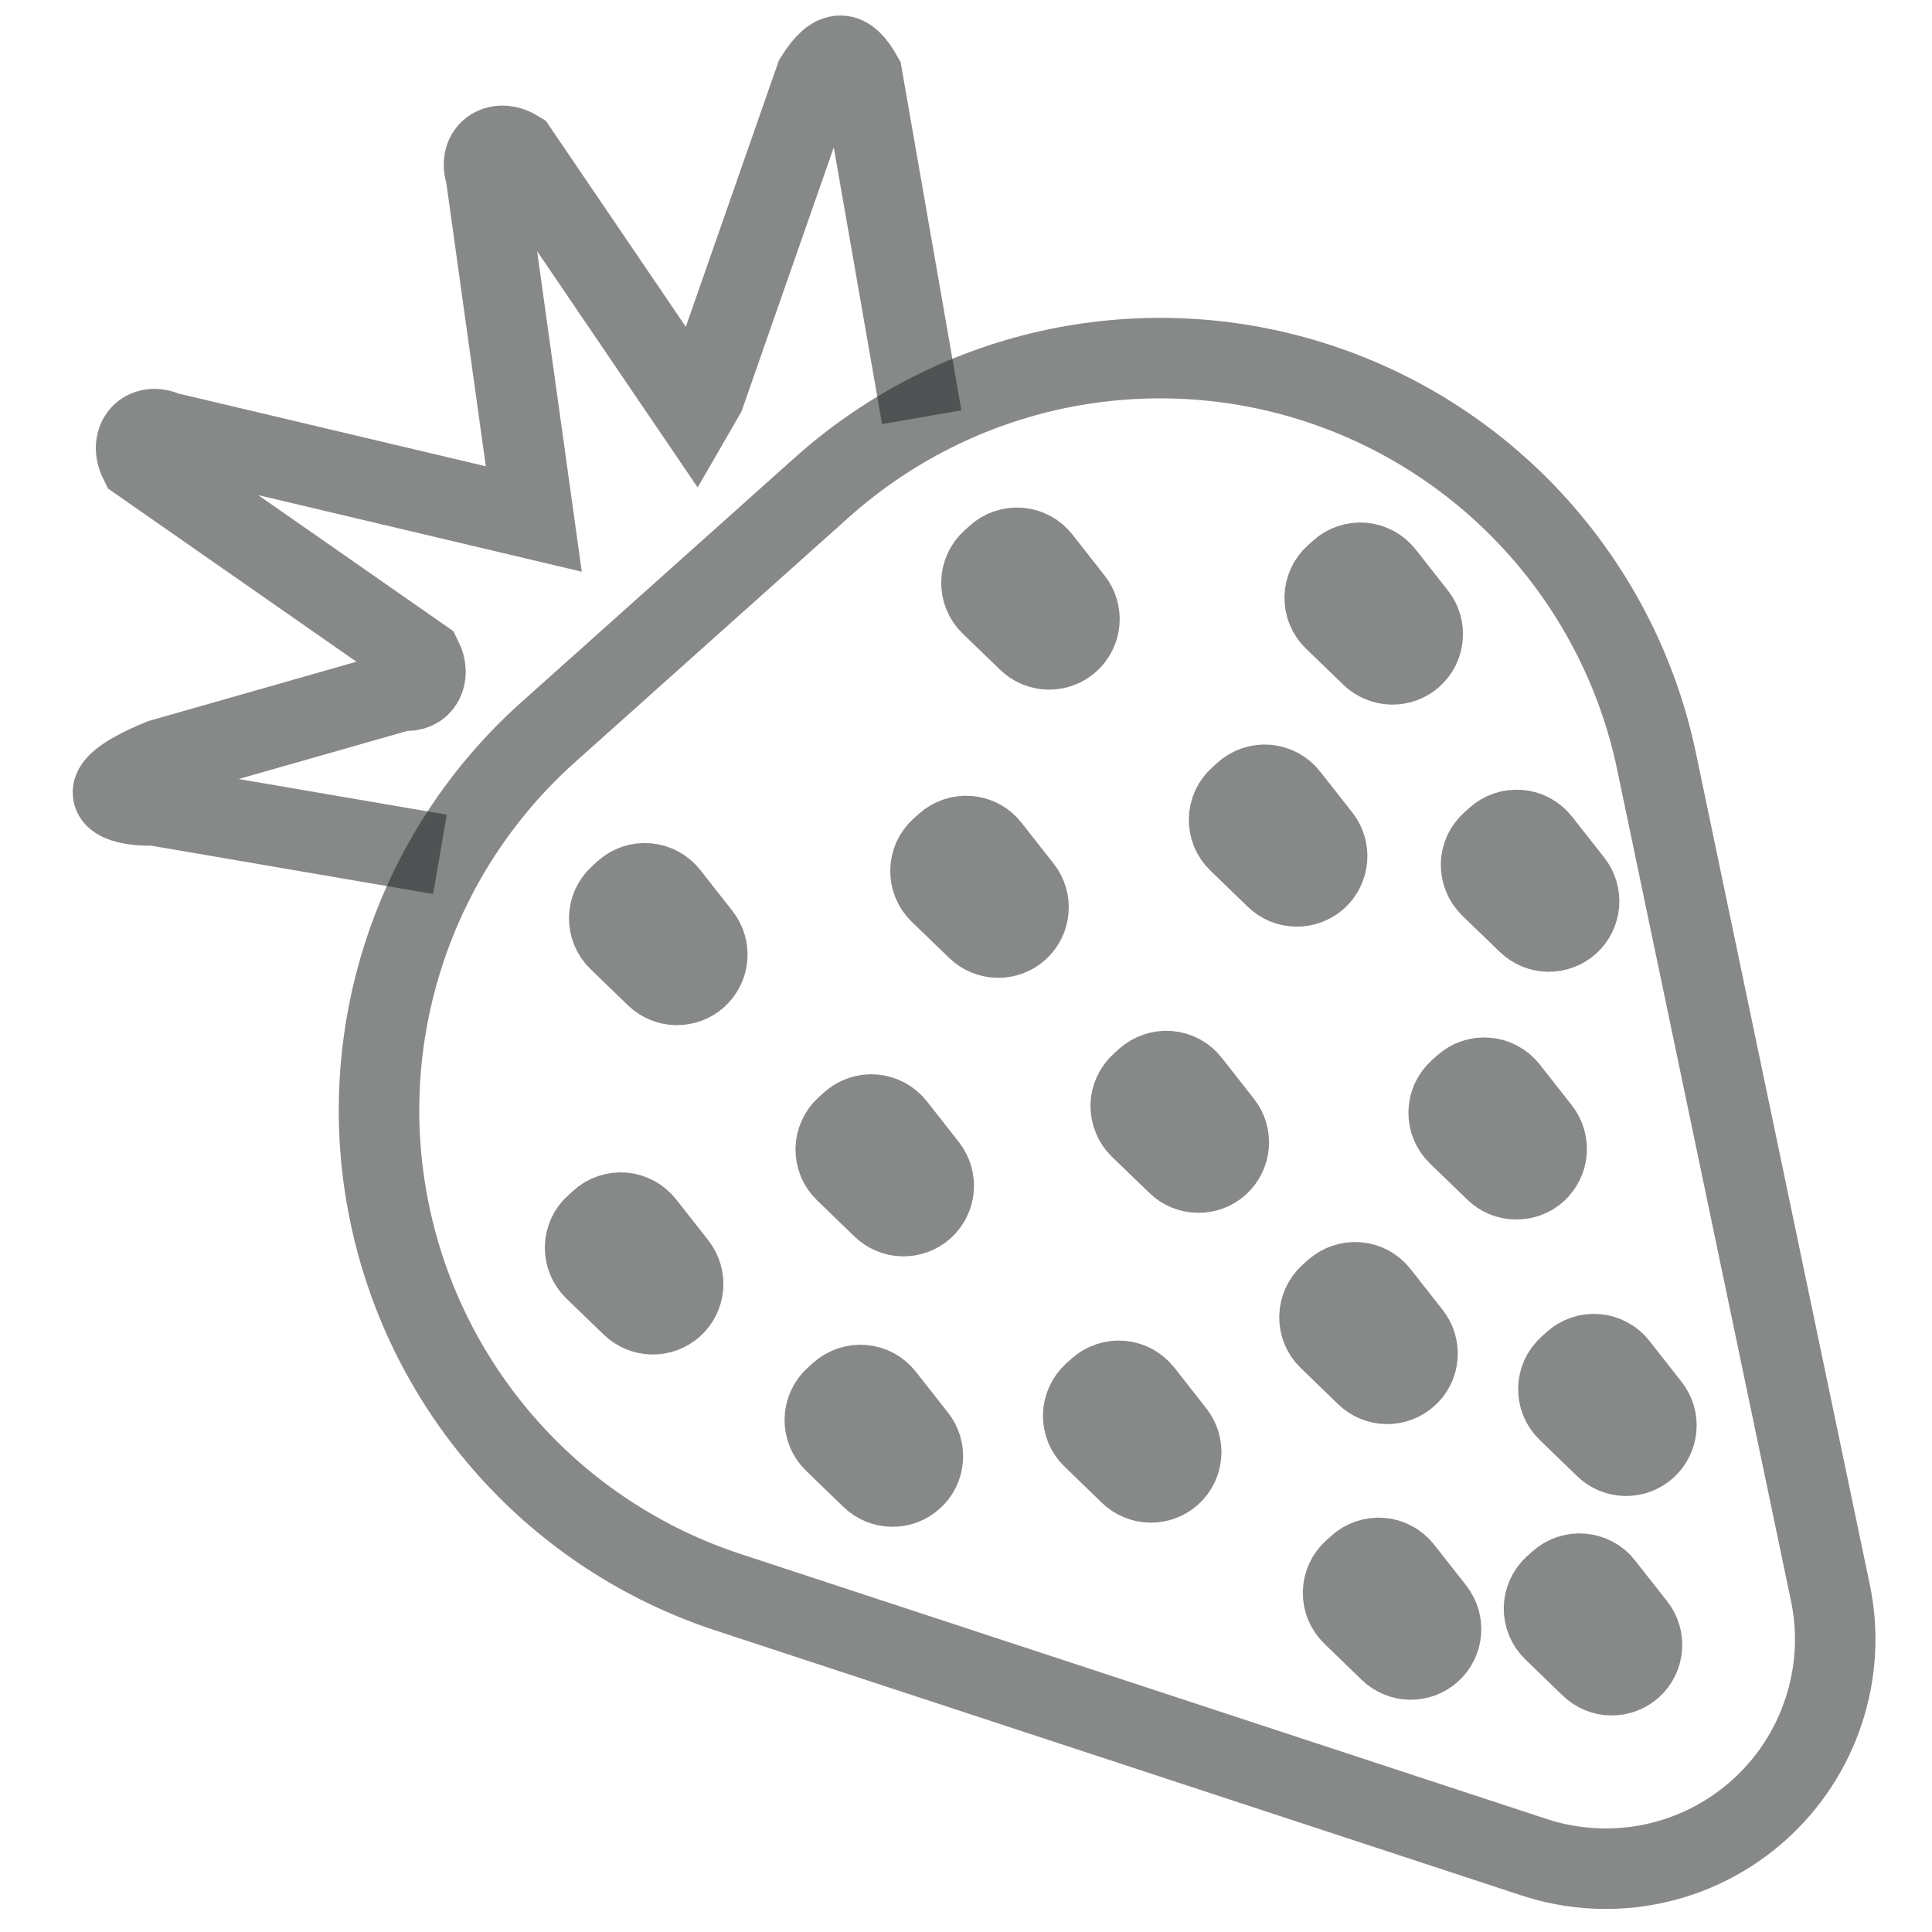 <svg width="24" height="24" viewBox="0 0 24 24" fill="none" xmlns="http://www.w3.org/2000/svg">
<path d="M5.465 10.613L1.918 10.005C1.483 10.021 0.98 9.856 2.002 9.432L5.007 8.575C5.231 8.613 5.357 8.405 5.243 8.179L1.733 5.732C1.6 5.463 1.799 5.242 2.063 5.366L6.631 6.447L6.034 2.164C5.939 1.891 6.174 1.714 6.427 1.87L8.632 5.115L8.754 4.904L10.13 0.966C10.366 0.589 10.53 0.622 10.71 0.942L11.45 5.183" stroke="#222525" stroke-opacity="0.54" stroke-miterlimit="10"/>
<path d="M22.736 19.777L20.578 9.456C20.352 8.375 19.844 7.372 19.107 6.548C18.37 5.724 17.43 5.109 16.38 4.764C15.33 4.418 14.207 4.356 13.125 4.581C12.043 4.807 11.04 5.314 10.215 6.05L6.805 9.1C5.982 9.837 5.367 10.778 5.023 11.828C4.678 12.878 4.615 14.001 4.842 15.082C5.068 16.164 5.574 17.167 6.311 17.991C7.047 18.816 7.988 19.431 9.037 19.777L19.054 23.07C19.53 23.227 20.038 23.256 20.529 23.154C21.019 23.052 21.474 22.822 21.847 22.488C22.221 22.154 22.499 21.728 22.655 21.252C22.812 20.776 22.84 20.267 22.736 19.777V19.777Z" stroke="#222525" stroke-opacity="0.54" stroke-miterlimit="10"/>
<path d="M8.663 12.138C8.592 12.202 8.499 12.236 8.403 12.235C8.308 12.233 8.217 12.195 8.148 12.129L7.682 11.678C7.645 11.643 7.616 11.599 7.597 11.552C7.577 11.504 7.567 11.453 7.568 11.401C7.569 11.35 7.581 11.299 7.602 11.252C7.624 11.205 7.655 11.163 7.693 11.129L7.757 11.07C7.795 11.036 7.84 11.009 7.889 10.992C7.938 10.976 7.99 10.969 8.042 10.974C8.094 10.978 8.144 10.993 8.189 11.018C8.235 11.043 8.275 11.077 8.307 11.117L8.707 11.627C8.765 11.702 8.794 11.796 8.785 11.891C8.777 11.986 8.733 12.074 8.663 12.138V12.138Z" stroke="#222525" stroke-opacity="0.54" stroke-miterlimit="10"/>
<path d="M13.286 7.97C13.215 8.034 13.122 8.068 13.027 8.067C12.931 8.065 12.839 8.027 12.771 7.96L12.305 7.51C12.268 7.474 12.239 7.431 12.22 7.383C12.2 7.335 12.191 7.284 12.192 7.233C12.193 7.181 12.204 7.13 12.226 7.084C12.247 7.037 12.278 6.995 12.316 6.96L12.379 6.903C12.418 6.868 12.463 6.841 12.512 6.825C12.561 6.808 12.613 6.802 12.665 6.806C12.716 6.81 12.766 6.825 12.812 6.85C12.857 6.875 12.897 6.908 12.929 6.949L13.329 7.459C13.388 7.533 13.416 7.628 13.408 7.723C13.4 7.817 13.356 7.906 13.286 7.97V7.97Z" stroke="#222525" stroke-opacity="0.54" stroke-miterlimit="10"/>
<path d="M8.363 16.229C8.291 16.293 8.199 16.328 8.103 16.326C8.008 16.324 7.916 16.286 7.848 16.22L7.382 15.77C7.345 15.734 7.316 15.69 7.296 15.643C7.277 15.595 7.267 15.544 7.268 15.492C7.269 15.441 7.281 15.39 7.302 15.343C7.323 15.296 7.354 15.254 7.393 15.22L7.457 15.162C7.495 15.127 7.54 15.1 7.589 15.084C7.638 15.067 7.69 15.061 7.742 15.065C7.793 15.069 7.844 15.085 7.889 15.109C7.935 15.134 7.975 15.168 8.007 15.209L8.407 15.718C8.465 15.793 8.493 15.887 8.485 15.982C8.477 16.077 8.433 16.165 8.363 16.229V16.229Z" stroke="#222525" stroke-opacity="0.54" stroke-miterlimit="10"/>
<path d="M12.653 11.55C12.582 11.614 12.489 11.649 12.394 11.647C12.298 11.645 12.207 11.607 12.138 11.54L11.673 11.091C11.636 11.055 11.607 11.011 11.587 10.964C11.567 10.916 11.558 10.865 11.559 10.813C11.56 10.762 11.571 10.711 11.592 10.664C11.614 10.617 11.645 10.575 11.683 10.54L11.747 10.483C11.785 10.448 11.831 10.422 11.88 10.405C11.929 10.388 11.981 10.382 12.032 10.386C12.084 10.391 12.134 10.406 12.18 10.43C12.225 10.455 12.265 10.489 12.297 10.53L12.697 11.039C12.756 11.114 12.784 11.208 12.775 11.303C12.767 11.398 12.724 11.486 12.653 11.55V11.55Z" stroke="#222525" stroke-opacity="0.54" stroke-miterlimit="10"/>
<path d="M15.141 14.47C15.07 14.534 14.977 14.568 14.882 14.566C14.786 14.565 14.694 14.527 14.626 14.46L14.16 14.01C14.123 13.974 14.094 13.931 14.075 13.883C14.055 13.835 14.046 13.784 14.046 13.733C14.047 13.681 14.059 13.63 14.08 13.584C14.102 13.537 14.133 13.495 14.171 13.46L14.234 13.402C14.273 13.368 14.318 13.341 14.367 13.325C14.416 13.308 14.468 13.302 14.52 13.306C14.571 13.31 14.621 13.325 14.667 13.35C14.712 13.374 14.752 13.408 14.784 13.449L15.184 13.959C15.243 14.034 15.271 14.128 15.263 14.223C15.255 14.317 15.211 14.405 15.141 14.47V14.47Z" stroke="#222525" stroke-opacity="0.54" stroke-miterlimit="10"/>
<path d="M11.34 18.369C11.269 18.434 11.177 18.468 11.081 18.466C10.985 18.465 10.894 18.427 10.825 18.36L10.36 17.91C10.323 17.874 10.294 17.831 10.274 17.783C10.255 17.736 10.245 17.684 10.246 17.633C10.247 17.581 10.259 17.53 10.28 17.484C10.301 17.437 10.332 17.395 10.37 17.36L10.434 17.302C10.473 17.268 10.518 17.241 10.567 17.225C10.616 17.208 10.668 17.202 10.719 17.206C10.771 17.21 10.821 17.225 10.867 17.25C10.912 17.275 10.952 17.308 10.984 17.349L11.384 17.858C11.443 17.933 11.471 18.028 11.463 18.123C11.455 18.218 11.411 18.306 11.34 18.369V18.369Z" stroke="#222525" stroke-opacity="0.54" stroke-miterlimit="10"/>
<path d="M19.493 11.475C19.422 11.539 19.329 11.573 19.233 11.572C19.138 11.57 19.047 11.532 18.978 11.465L18.512 11.015C18.476 10.979 18.446 10.936 18.427 10.888C18.407 10.841 18.398 10.789 18.398 10.738C18.399 10.686 18.411 10.635 18.432 10.588C18.454 10.542 18.485 10.5 18.523 10.465L18.586 10.408C18.625 10.373 18.67 10.346 18.719 10.33C18.768 10.313 18.82 10.307 18.872 10.311C18.923 10.315 18.973 10.33 19.019 10.355C19.064 10.38 19.104 10.413 19.136 10.454L19.536 10.963C19.595 11.039 19.623 11.133 19.615 11.228C19.607 11.322 19.563 11.411 19.493 11.475V11.475Z" stroke="#222525" stroke-opacity="0.54" stroke-miterlimit="10"/>
<path d="M20.453 17.986C20.382 18.051 20.289 18.085 20.194 18.084C20.098 18.082 20.006 18.044 19.938 17.977L19.473 17.527C19.436 17.491 19.407 17.448 19.387 17.4C19.367 17.352 19.358 17.301 19.359 17.25C19.36 17.198 19.371 17.147 19.392 17.101C19.414 17.054 19.445 17.012 19.483 16.977L19.547 16.919C19.585 16.885 19.63 16.858 19.679 16.841C19.728 16.825 19.78 16.818 19.832 16.823C19.884 16.827 19.934 16.842 19.979 16.867C20.025 16.891 20.065 16.925 20.097 16.966L20.497 17.476C20.555 17.55 20.584 17.645 20.575 17.74C20.567 17.834 20.523 17.923 20.453 17.986V17.986Z" stroke="#222525" stroke-opacity="0.54" stroke-miterlimit="10"/>
<path d="M11.476 15.01C11.405 15.074 11.312 15.108 11.216 15.107C11.121 15.105 11.029 15.066 10.961 15L10.496 14.55C10.459 14.514 10.43 14.471 10.41 14.423C10.391 14.376 10.381 14.324 10.382 14.273C10.383 14.221 10.394 14.171 10.416 14.124C10.437 14.077 10.468 14.035 10.506 14L10.57 13.943C10.608 13.908 10.653 13.881 10.702 13.865C10.752 13.848 10.803 13.842 10.855 13.846C10.907 13.851 10.957 13.866 11.002 13.89C11.048 13.915 11.088 13.949 11.12 13.989L11.52 14.498C11.578 14.574 11.606 14.668 11.598 14.763C11.59 14.858 11.546 14.946 11.476 15.01Z" stroke="#222525" stroke-opacity="0.54" stroke-miterlimit="10"/>
<path d="M16.363 10.915C16.291 10.978 16.199 11.013 16.103 11.011C16.008 11.009 15.916 10.972 15.848 10.905L15.383 10.455C15.345 10.419 15.316 10.376 15.296 10.328C15.277 10.281 15.267 10.229 15.268 10.178C15.269 10.126 15.281 10.075 15.302 10.028C15.323 9.982 15.354 9.94 15.393 9.905L15.457 9.847C15.495 9.812 15.54 9.785 15.589 9.769C15.638 9.752 15.69 9.746 15.742 9.75C15.793 9.755 15.844 9.77 15.889 9.794C15.935 9.819 15.975 9.853 16.006 9.894L16.407 10.403C16.465 10.478 16.493 10.572 16.485 10.667C16.477 10.762 16.433 10.851 16.363 10.915V10.915Z" stroke="#222525" stroke-opacity="0.54" stroke-miterlimit="10"/>
<path d="M14.55 18.318C14.479 18.382 14.386 18.417 14.291 18.415C14.195 18.413 14.104 18.375 14.035 18.308L13.57 17.858C13.533 17.823 13.504 17.779 13.484 17.732C13.465 17.684 13.455 17.633 13.456 17.581C13.457 17.53 13.468 17.479 13.49 17.432C13.511 17.385 13.542 17.343 13.58 17.308L13.644 17.25C13.682 17.216 13.727 17.189 13.777 17.173C13.826 17.156 13.878 17.15 13.929 17.154C13.981 17.159 14.031 17.174 14.077 17.198C14.122 17.223 14.162 17.257 14.194 17.297L14.594 17.807C14.652 17.882 14.681 17.976 14.672 18.071C14.664 18.166 14.62 18.254 14.55 18.318V18.318Z" stroke="#222525" stroke-opacity="0.54" stroke-miterlimit="10"/>
<path d="M17.778 20.517C17.707 20.582 17.615 20.616 17.519 20.615C17.423 20.613 17.332 20.575 17.263 20.508L16.798 20.058C16.761 20.022 16.732 19.979 16.712 19.931C16.693 19.883 16.683 19.832 16.684 19.781C16.685 19.729 16.697 19.678 16.718 19.631C16.739 19.585 16.77 19.543 16.808 19.508L16.872 19.451C16.91 19.416 16.955 19.389 17.004 19.373C17.053 19.356 17.105 19.35 17.157 19.354C17.209 19.358 17.259 19.373 17.304 19.398C17.35 19.422 17.39 19.456 17.422 19.497L17.822 20.006C17.88 20.081 17.908 20.176 17.9 20.27C17.892 20.365 17.849 20.453 17.778 20.517V20.517Z" stroke="#222525" stroke-opacity="0.54" stroke-miterlimit="10"/>
<path d="M19.09 14.553C19.019 14.617 18.926 14.651 18.83 14.649C18.735 14.648 18.643 14.61 18.575 14.543L18.11 14.093C18.073 14.057 18.044 14.014 18.024 13.966C18.004 13.919 17.995 13.867 17.996 13.816C17.997 13.764 18.008 13.713 18.029 13.667C18.051 13.62 18.082 13.578 18.12 13.543L18.184 13.486C18.222 13.451 18.267 13.424 18.316 13.407C18.365 13.391 18.417 13.384 18.469 13.389C18.521 13.393 18.571 13.408 18.616 13.433C18.662 13.457 18.702 13.491 18.734 13.532L19.134 14.041C19.192 14.117 19.22 14.211 19.212 14.306C19.204 14.4 19.16 14.489 19.09 14.553V14.553Z" stroke="#222525" stroke-opacity="0.54" stroke-miterlimit="10"/>
<path d="M17.485 17.093C17.414 17.158 17.322 17.192 17.226 17.191C17.13 17.189 17.039 17.151 16.97 17.084L16.505 16.634C16.468 16.598 16.439 16.555 16.419 16.507C16.4 16.46 16.39 16.408 16.391 16.357C16.392 16.305 16.404 16.255 16.425 16.208C16.446 16.161 16.477 16.119 16.515 16.084L16.579 16.026C16.618 15.992 16.663 15.965 16.712 15.949C16.761 15.932 16.813 15.926 16.864 15.93C16.916 15.934 16.966 15.949 17.012 15.974C17.057 15.999 17.097 16.032 17.129 16.073L17.529 16.582C17.588 16.657 17.616 16.752 17.608 16.847C17.6 16.942 17.556 17.03 17.485 17.093V17.093Z" stroke="#222525" stroke-opacity="0.54" stroke-miterlimit="10"/>
<path d="M20.274 20.713C20.203 20.777 20.111 20.811 20.015 20.81C19.919 20.808 19.828 20.77 19.759 20.703L19.294 20.253C19.258 20.218 19.228 20.174 19.209 20.127C19.189 20.079 19.18 20.028 19.18 19.976C19.181 19.925 19.193 19.874 19.214 19.827C19.235 19.78 19.266 19.738 19.304 19.703L19.368 19.646C19.407 19.611 19.452 19.585 19.501 19.568C19.55 19.552 19.602 19.545 19.654 19.55C19.705 19.554 19.755 19.569 19.801 19.594C19.846 19.618 19.887 19.652 19.918 19.693L20.318 20.202C20.377 20.277 20.405 20.371 20.396 20.466C20.388 20.561 20.345 20.649 20.274 20.713Z" stroke="#222525" stroke-opacity="0.54" stroke-miterlimit="10"/>
<path d="M17.55 8.156C17.479 8.22 17.386 8.255 17.291 8.253C17.195 8.251 17.104 8.213 17.035 8.147L16.57 7.697C16.533 7.661 16.503 7.617 16.484 7.57C16.464 7.522 16.455 7.471 16.456 7.419C16.457 7.368 16.468 7.317 16.49 7.27C16.511 7.223 16.542 7.181 16.58 7.147L16.644 7.089C16.682 7.054 16.727 7.028 16.776 7.011C16.826 6.994 16.878 6.988 16.929 6.992C16.981 6.997 17.031 7.012 17.076 7.036C17.122 7.061 17.162 7.095 17.194 7.136L17.594 7.645C17.653 7.72 17.681 7.814 17.672 7.909C17.664 8.004 17.621 8.092 17.55 8.156V8.156Z" stroke="#222525" stroke-opacity="0.54" stroke-miterlimit="10"/>
</svg>

